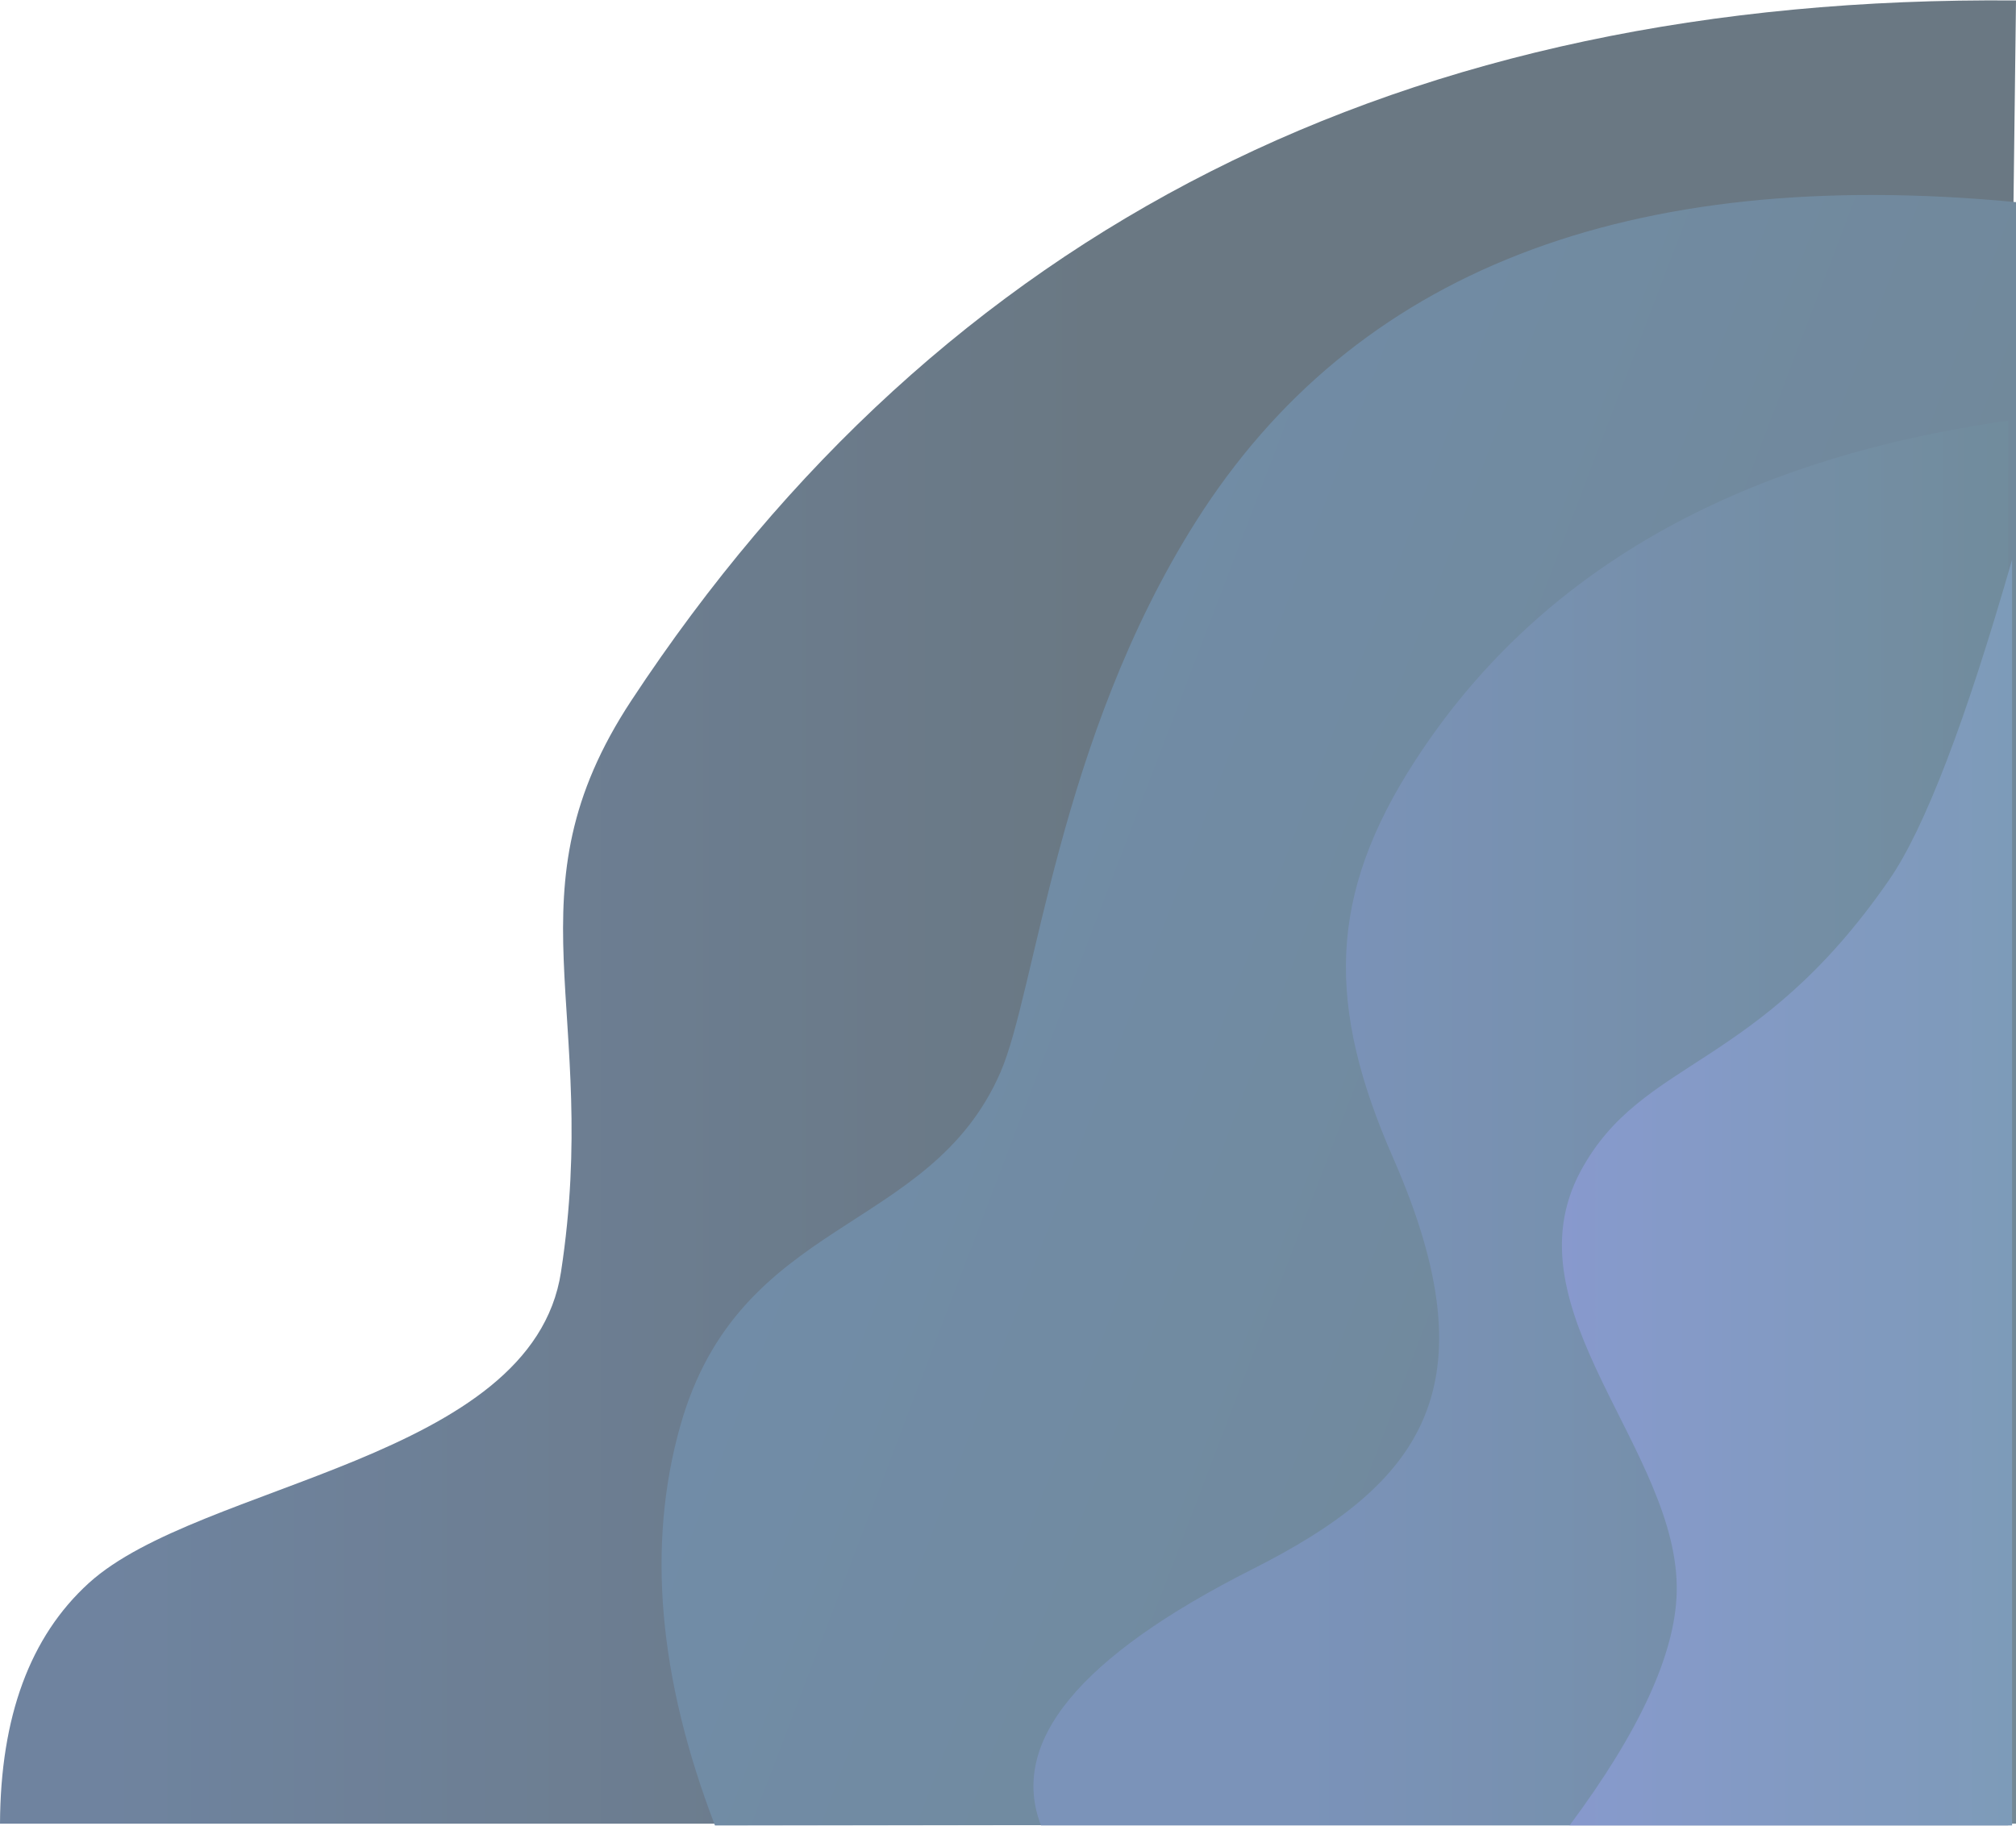 <svg width="1030" height="933" xmlns="http://www.w3.org/2000/svg"><defs><linearGradient x1="6.012%" y1="61.612%" x2="53.912%" y2="61.612%" id="a"><stop stop-color="#0F315F" offset="0%"/><stop stop-color="#061E31" offset="100%"/></linearGradient><linearGradient x1="12.684%" y1="50%" x2="120.253%" y2="100%" id="b"><stop stop-color="#12406D" offset="0%"/><stop stop-color="#143548" offset="100%"/></linearGradient><linearGradient x1="28.907%" y1="54.165%" x2="115.104%" y2="54.165%" id="c"><stop stop-color="#234B8B" offset="0%"/><stop stop-color="#0F3D51" offset="100%"/></linearGradient><linearGradient x1="0%" y1="53.735%" x2="178.556%" y2="53.735%" id="d"><stop stop-color="#3A55B0" offset="0%"/><stop stop-color="#185A6B" offset="100%"/></linearGradient></defs><g fill="none" fill-rule="evenodd" opacity=".6"><path d="M0 932h1028V162l2-161.766C717.264-2.54 481.465 116.698 322.603 357.948c-64.861 98.5-15.416 157.885-35.985 292.146-14.747 96.263-184.705 107.572-241.222 158.918C15.369 836.292.238 877.287 0 932z" fill="url(#a)"/><path d="M365.324 933L1030 931.98V103.296c-198.567-18.875-338.232 35.53-418.994 163.213-70.517 111.486-81.82 240.052-99.858 281.49-36.209 83.174-133.336 73.35-163.617 180.817C330.419 789.55 336.35 857.611 365.324 933z" fill="url(#b)"/><path d="M531.892 933c-16.511-42.695 19.515-86.4 108.079-131.114 85.62-43.229 123.463-92.224 71.858-209.98-34.12-77.859-33.677-133.969 11.255-203.272C785.33 292.628 886.302 234.75 1026 215v718H531.892z" fill="url(#c)"/><path d="M801.835 933H1028V286c-23.77 82.868-44.693 137.404-62.77 163.608-67.602 97.986-126.287 90.604-157.681 148.94-38.266 71.107 50.956 143.182 49.1 215.394-.807 31.391-19.078 71.077-54.814 119.058z" fill="url(#d)"/></g></svg>